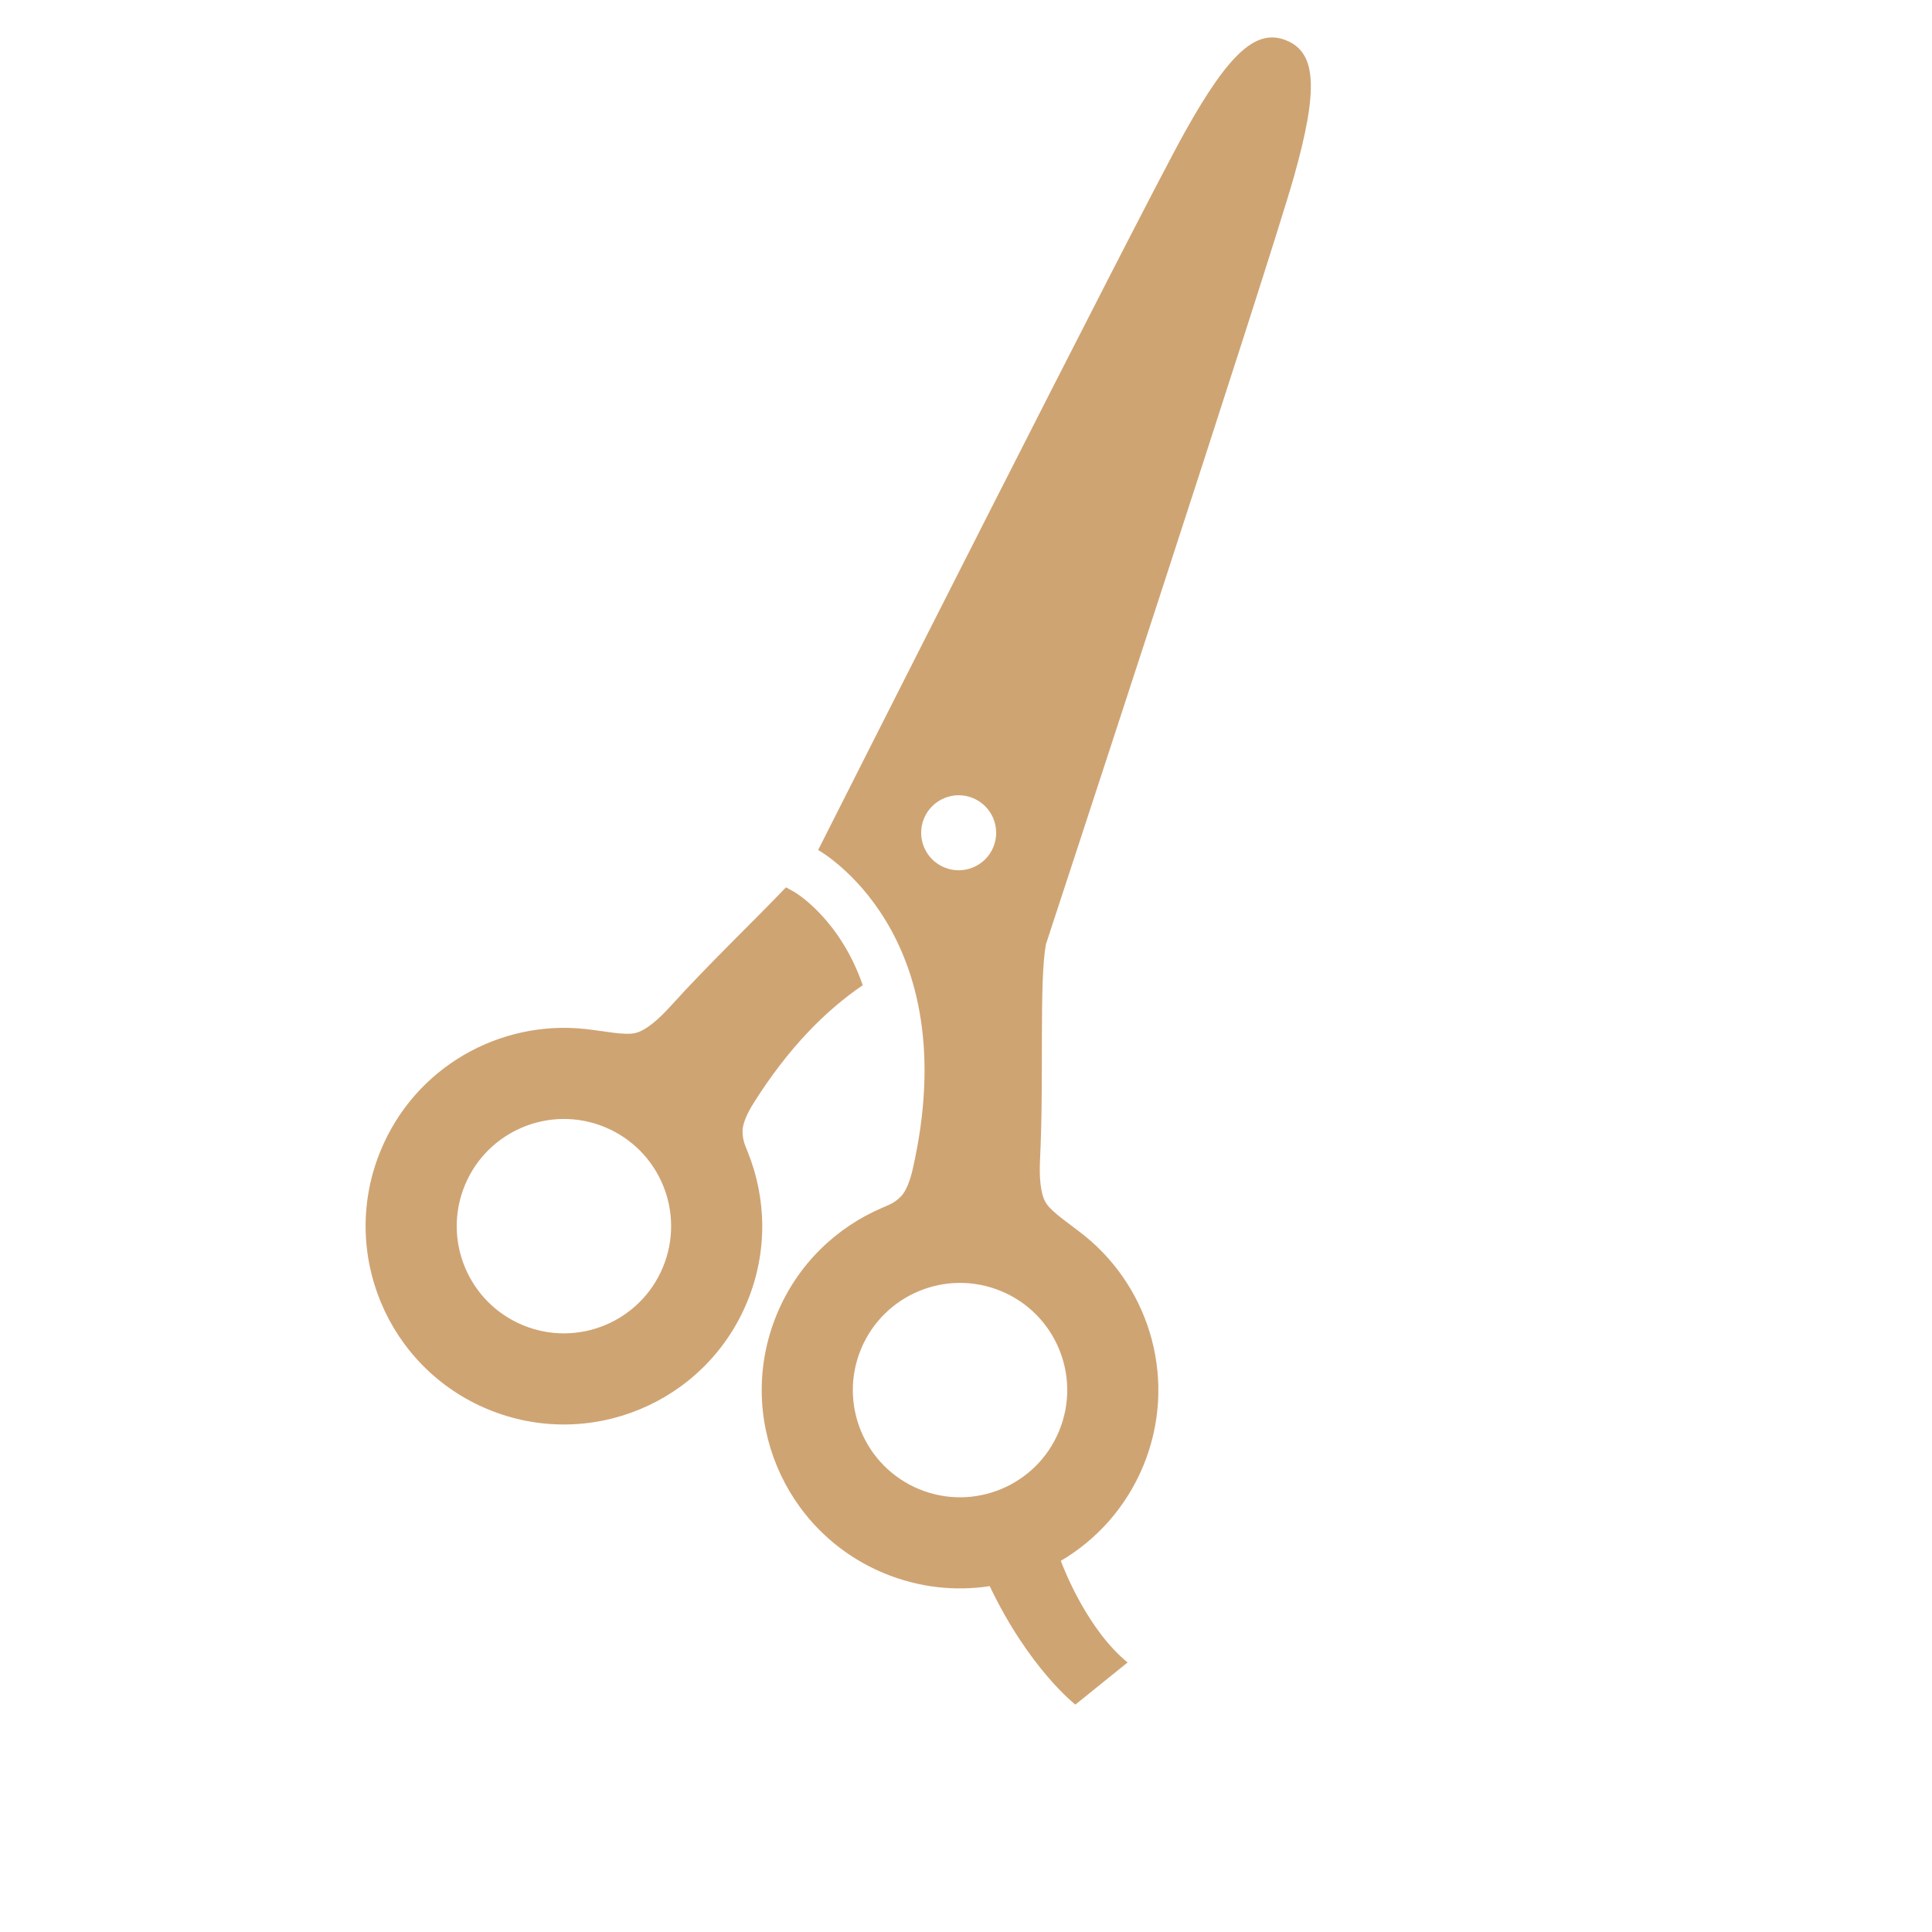 <svg width="79" height="79" viewBox="0 0 79 79" fill="none" xmlns="http://www.w3.org/2000/svg">
<g clip-path="url(#clip0_1_214)">
<path d="M19.959 57.63C24.096 59.341 28.838 57.376 30.55 53.239C31.398 51.192 31.343 49 30.572 47.096C30.441 46.775 30.367 46.596 30.363 46.261C30.359 45.923 30.59 45.466 30.802 45.127C32.248 42.822 33.794 41.295 35.278 40.286C34.352 37.603 32.568 36.523 32.481 36.473L32.139 36.283C30.832 37.654 28.952 39.445 27.405 41.158C26.951 41.66 26.412 42.144 25.97 42.243C25.528 42.342 24.681 42.158 23.934 42.076C20.443 41.696 16.977 43.63 15.568 47.039C13.856 51.175 15.822 55.917 19.959 57.63ZM19.009 48.463C19.934 46.227 22.498 45.164 24.734 46.089C26.972 47.014 28.035 49.578 27.108 51.814C26.183 54.05 23.619 55.113 21.383 54.188C19.147 53.263 18.084 50.699 19.009 48.463Z" fill="#CFA473"/>
<path d="M37.317 47.824C37.228 48.214 37.068 48.701 36.827 48.935C36.587 49.171 36.408 49.245 36.09 49.38C34.201 50.182 32.611 51.695 31.765 53.741C30.053 57.879 32.019 62.62 36.156 64.333C37.571 64.918 39.057 65.074 40.47 64.858C42.076 68.228 43.972 69.702 43.972 69.702L46.108 67.978C44.493 66.661 43.535 64.246 43.377 63.823C44.842 62.96 46.047 61.633 46.748 59.941C48.158 56.534 47.072 52.716 44.333 50.517C43.747 50.048 43.018 49.579 42.775 49.197C42.533 48.815 42.493 48.093 42.527 47.415C42.693 44.092 42.486 40.154 42.768 38.612C42.768 38.612 51.889 10.844 52.907 7.234C53.926 3.625 53.822 2.159 52.607 1.656C51.393 1.153 50.282 2.117 48.453 5.391C46.624 8.666 33.454 34.758 33.454 34.758C33.454 34.758 39.539 38.105 37.317 47.824ZM43.305 58.518C42.38 60.754 39.818 61.816 37.58 60.891C35.344 59.965 34.281 57.402 35.206 55.166C36.133 52.929 38.695 51.867 40.931 52.792C43.169 53.717 44.232 56.28 43.305 58.518ZM37.783 33.466C38.108 32.683 39.006 32.311 39.787 32.635C40.569 32.959 40.941 33.856 40.617 34.639C40.295 35.421 39.397 35.793 38.614 35.469C37.831 35.145 37.46 34.249 37.783 33.466Z" fill="#CFA473"/>
</g>
<defs>
<clipPath id="clip0_1_214">
<rect width="60" height="60" fill="white" transform="translate(78.406 55.426) rotate(157.481)"/>
</clipPath>
</defs>
</svg>
